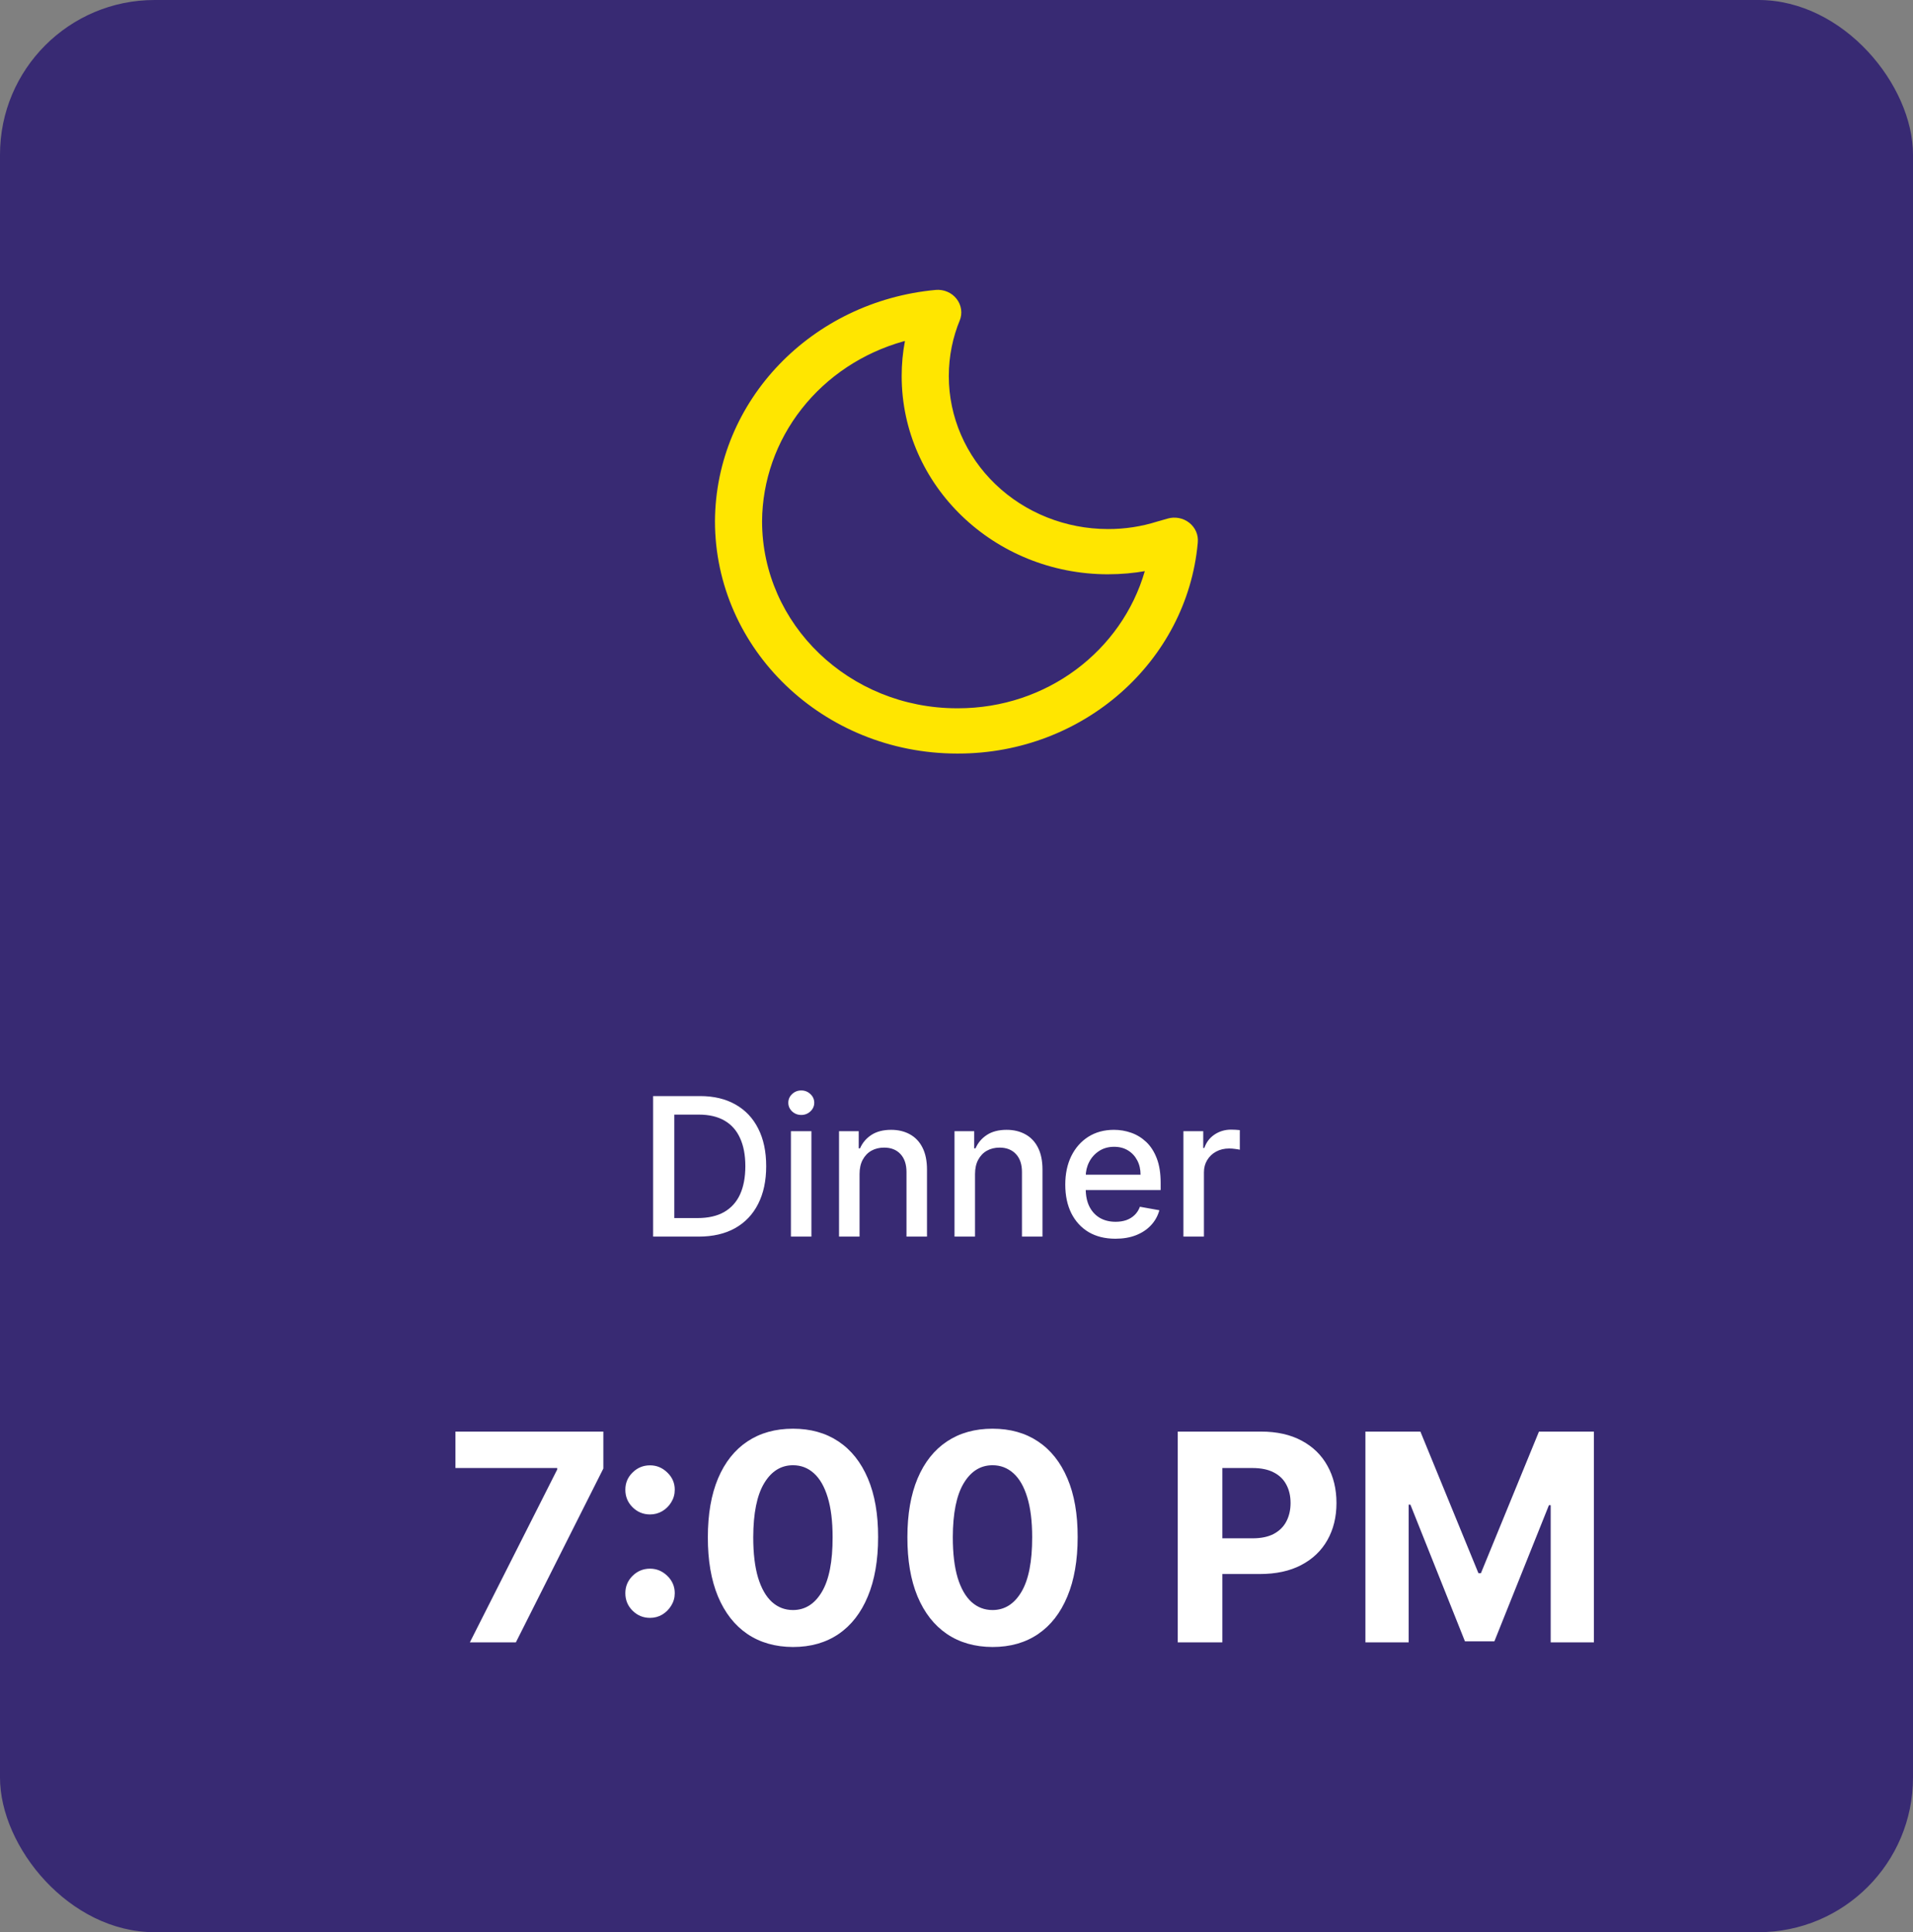 <svg width="99" height="100" viewBox="0 0 99 100" fill="none" xmlns="http://www.w3.org/2000/svg">
<rect x="0" y="0" width="99" height="100" fill="#808080" stroke="none"/>
<rect width="99" height="100" rx="8" fill="#382A73"/>
<g clip-path="url(#clip0_686_1702)">
<path d="M57.337 29.721H57.346C58.017 29.721 58.674 29.662 59.31 29.549L59.245 29.559C58.051 33.681 54.176 36.657 49.577 36.657H49.517H49.52C43.954 36.651 39.444 32.321 39.438 26.978C39.452 24.876 40.171 22.833 41.491 21.155C42.81 19.477 44.658 18.253 46.76 17.665L46.832 17.648C46.718 18.248 46.662 18.857 46.663 19.467V19.474C46.669 25.132 51.445 29.717 57.337 29.722V29.721ZM49.506 15.47C49.382 15.309 49.217 15.182 49.027 15.101C48.836 15.019 48.627 14.986 48.42 15.005H48.425C42.014 15.596 37.035 20.724 37 26.976V26.979C37.008 33.614 42.609 38.991 49.52 39H49.583C56.087 39 61.424 34.214 61.984 28.111L61.987 28.066C62.005 27.876 61.975 27.685 61.898 27.509C61.821 27.333 61.7 27.178 61.547 27.057L61.545 27.055C61.39 26.933 61.205 26.849 61.008 26.812C60.811 26.775 60.608 26.785 60.416 26.842L60.424 26.84L59.878 26.996C59.059 27.254 58.203 27.384 57.342 27.381H57.334C55.152 27.379 53.059 26.545 51.516 25.064C49.973 23.582 49.105 21.573 49.102 19.478V19.46C49.102 18.43 49.308 17.446 49.683 16.545L49.663 16.598C49.74 16.412 49.766 16.209 49.737 16.011C49.709 15.812 49.628 15.624 49.502 15.464L49.504 15.467L49.506 15.47Z" fill="#FFE600"/>
</g>
<path d="M36.153 64H33.799V56.727H36.228C36.941 56.727 37.553 56.873 38.064 57.164C38.575 57.453 38.967 57.868 39.239 58.41C39.514 58.95 39.651 59.598 39.651 60.353C39.651 61.111 39.513 61.762 39.236 62.306C38.961 62.851 38.563 63.27 38.043 63.563C37.522 63.854 36.892 64 36.153 64ZM34.896 63.041H36.093C36.647 63.041 37.108 62.937 37.474 62.729C37.841 62.518 38.116 62.214 38.298 61.816C38.481 61.416 38.572 60.928 38.572 60.353C38.572 59.782 38.481 59.298 38.298 58.901C38.118 58.503 37.85 58.201 37.492 57.995C37.135 57.789 36.691 57.686 36.16 57.686H34.896V63.041ZM40.931 64V58.545H41.992V64H40.931ZM41.467 57.704C41.282 57.704 41.123 57.642 40.991 57.519C40.861 57.394 40.796 57.245 40.796 57.072C40.796 56.897 40.861 56.747 40.991 56.624C41.123 56.499 41.282 56.436 41.467 56.436C41.651 56.436 41.809 56.499 41.939 56.624C42.072 56.747 42.138 56.897 42.138 57.072C42.138 57.245 42.072 57.394 41.939 57.519C41.809 57.642 41.651 57.704 41.467 57.704ZM44.483 60.761V64H43.421V58.545H44.44V59.433H44.508C44.633 59.144 44.829 58.912 45.097 58.737C45.367 58.562 45.707 58.474 46.116 58.474C46.488 58.474 46.813 58.553 47.093 58.709C47.372 58.863 47.589 59.092 47.742 59.398C47.896 59.703 47.973 60.081 47.973 60.531V64H46.912V60.658C46.912 60.263 46.809 59.954 46.603 59.731C46.397 59.507 46.114 59.394 45.754 59.394C45.508 59.394 45.289 59.447 45.097 59.554C44.908 59.66 44.757 59.817 44.646 60.023C44.537 60.226 44.483 60.472 44.483 60.761ZM50.459 60.761V64H49.397V58.545H50.416V59.433H50.484C50.609 59.144 50.806 58.912 51.074 58.737C51.343 58.562 51.683 58.474 52.093 58.474C52.464 58.474 52.79 58.553 53.069 58.709C53.349 58.863 53.565 59.092 53.719 59.398C53.873 59.703 53.95 60.081 53.95 60.531V64H52.888V60.658C52.888 60.263 52.785 59.954 52.579 59.731C52.373 59.507 52.09 59.394 51.73 59.394C51.484 59.394 51.265 59.447 51.074 59.554C50.884 59.66 50.734 59.817 50.623 60.023C50.514 60.226 50.459 60.472 50.459 60.761ZM57.725 64.11C57.187 64.11 56.725 63.995 56.336 63.766C55.95 63.534 55.652 63.208 55.441 62.789C55.233 62.368 55.129 61.874 55.129 61.308C55.129 60.749 55.233 60.257 55.441 59.831C55.652 59.405 55.946 59.072 56.322 58.833C56.701 58.594 57.144 58.474 57.65 58.474C57.958 58.474 58.256 58.525 58.545 58.627C58.834 58.729 59.093 58.889 59.323 59.106C59.552 59.324 59.733 59.607 59.866 59.955C59.999 60.301 60.065 60.721 60.065 61.216V61.592H55.729V60.797H59.025C59.025 60.517 58.968 60.27 58.854 60.055C58.74 59.837 58.581 59.665 58.375 59.54C58.171 59.414 57.932 59.352 57.657 59.352C57.359 59.352 57.099 59.425 56.876 59.572C56.656 59.716 56.485 59.906 56.365 60.14C56.246 60.372 56.187 60.624 56.187 60.896V61.518C56.187 61.882 56.251 62.193 56.379 62.448C56.509 62.704 56.69 62.899 56.922 63.034C57.154 63.167 57.425 63.233 57.735 63.233C57.937 63.233 58.12 63.205 58.286 63.148C58.452 63.089 58.595 63.001 58.716 62.885C58.836 62.769 58.929 62.626 58.992 62.455L59.998 62.636C59.917 62.932 59.773 63.191 59.564 63.414C59.358 63.634 59.099 63.806 58.787 63.929C58.476 64.05 58.123 64.11 57.725 64.11ZM61.243 64V58.545H62.269V59.412H62.326C62.426 59.118 62.601 58.888 62.852 58.719C63.105 58.549 63.392 58.464 63.711 58.464C63.777 58.464 63.855 58.466 63.946 58.471C64.038 58.476 64.11 58.481 64.162 58.489V59.504C64.12 59.492 64.044 59.479 63.935 59.465C63.826 59.449 63.717 59.44 63.608 59.44C63.357 59.44 63.133 59.494 62.937 59.6C62.743 59.704 62.589 59.85 62.475 60.037C62.362 60.222 62.305 60.432 62.305 60.669V64H61.243Z" fill="white"/>
<path d="M24.316 85L28.838 76.051V75.977H23.57V74.091H31.224V76.003L26.697 85H24.316ZM33.64 83.732C33.288 83.732 32.987 83.608 32.735 83.359C32.486 83.111 32.362 82.809 32.362 82.454C32.362 82.106 32.486 81.808 32.735 81.559C32.987 81.31 33.288 81.186 33.64 81.186C33.981 81.186 34.279 81.31 34.535 81.559C34.791 81.808 34.919 82.106 34.919 82.454C34.919 82.688 34.858 82.903 34.737 83.098C34.62 83.29 34.466 83.445 34.274 83.562C34.082 83.675 33.871 83.732 33.64 83.732ZM33.64 78.379C33.288 78.379 32.987 78.255 32.735 78.006C32.486 77.757 32.362 77.456 32.362 77.1C32.362 76.752 32.486 76.456 32.735 76.211C32.987 75.962 33.288 75.838 33.64 75.838C33.981 75.838 34.279 75.962 34.535 76.211C34.791 76.456 34.919 76.752 34.919 77.1C34.919 77.338 34.858 77.555 34.737 77.75C34.62 77.942 34.466 78.095 34.274 78.209C34.082 78.322 33.871 78.379 33.64 78.379ZM41.038 85.24C40.121 85.236 39.333 85.011 38.672 84.563C38.016 84.116 37.51 83.468 37.154 82.619C36.803 81.77 36.629 80.749 36.632 79.556C36.632 78.367 36.808 77.353 37.16 76.515C37.515 75.677 38.021 75.039 38.678 74.602C39.338 74.162 40.125 73.942 41.038 73.942C41.95 73.942 42.735 74.162 43.392 74.602C44.053 75.043 44.56 75.682 44.915 76.52C45.27 77.354 45.446 78.367 45.443 79.556C45.443 80.753 45.265 81.776 44.91 82.624C44.559 83.473 44.054 84.121 43.397 84.569C42.74 85.016 41.954 85.24 41.038 85.24ZM41.038 83.327C41.663 83.327 42.161 83.013 42.534 82.385C42.907 81.756 43.092 80.813 43.088 79.556C43.088 78.729 43.003 78.04 42.833 77.489C42.666 76.939 42.428 76.525 42.119 76.248C41.813 75.971 41.453 75.833 41.038 75.833C40.416 75.833 39.919 76.144 39.546 76.765C39.173 77.386 38.985 78.317 38.981 79.556C38.981 80.394 39.065 81.094 39.232 81.655C39.402 82.212 39.642 82.631 39.951 82.912C40.26 83.189 40.622 83.327 41.038 83.327ZM51.365 85.24C50.449 85.236 49.66 85.011 49 84.563C48.343 84.116 47.837 83.468 47.481 82.619C47.13 81.77 46.956 80.749 46.959 79.556C46.959 78.367 47.135 77.353 47.487 76.515C47.842 75.677 48.348 75.039 49.005 74.602C49.666 74.162 50.452 73.942 51.365 73.942C52.277 73.942 53.062 74.162 53.719 74.602C54.38 75.043 54.887 75.682 55.242 76.52C55.598 77.354 55.773 78.367 55.77 79.556C55.77 80.753 55.592 81.776 55.237 82.624C54.886 83.473 54.381 84.121 53.724 84.569C53.068 85.016 52.281 85.24 51.365 85.24ZM51.365 83.327C51.99 83.327 52.489 83.013 52.861 82.385C53.234 81.756 53.419 80.813 53.416 79.556C53.416 78.729 53.33 78.04 53.16 77.489C52.993 76.939 52.755 76.525 52.446 76.248C52.141 75.971 51.78 75.833 51.365 75.833C50.743 75.833 50.246 76.144 49.873 76.765C49.5 77.386 49.312 78.317 49.309 79.556C49.309 80.394 49.392 81.094 49.559 81.655C49.729 82.212 49.969 82.631 50.278 82.912C50.587 83.189 50.949 83.327 51.365 83.327ZM60.95 85V74.091H65.254C66.082 74.091 66.786 74.249 67.369 74.565C67.951 74.877 68.395 75.312 68.701 75.87C69.009 76.424 69.164 77.063 69.164 77.788C69.164 78.512 69.008 79.151 68.695 79.705C68.383 80.259 67.93 80.691 67.337 81C66.747 81.309 66.034 81.463 65.195 81.463H62.452V79.615H64.823C65.266 79.615 65.632 79.538 65.92 79.386C66.211 79.229 66.428 79.015 66.57 78.741C66.715 78.464 66.788 78.146 66.788 77.788C66.788 77.425 66.715 77.109 66.57 76.84C66.428 76.566 66.211 76.355 65.92 76.206C65.629 76.053 65.259 75.977 64.812 75.977H63.257V85H60.95ZM70.662 74.091H73.507L76.511 81.421H76.639L79.643 74.091H82.487V85H80.25V77.9H80.159L77.336 84.947H75.813L72.99 77.873H72.899V85H70.662V74.091Z" fill="white"/>
<defs>
<clipPath id="clip0_686_1702">
<rect width="25" height="24" fill="white" transform="translate(37 15)"/>
</clipPath>
</defs>
</svg>
